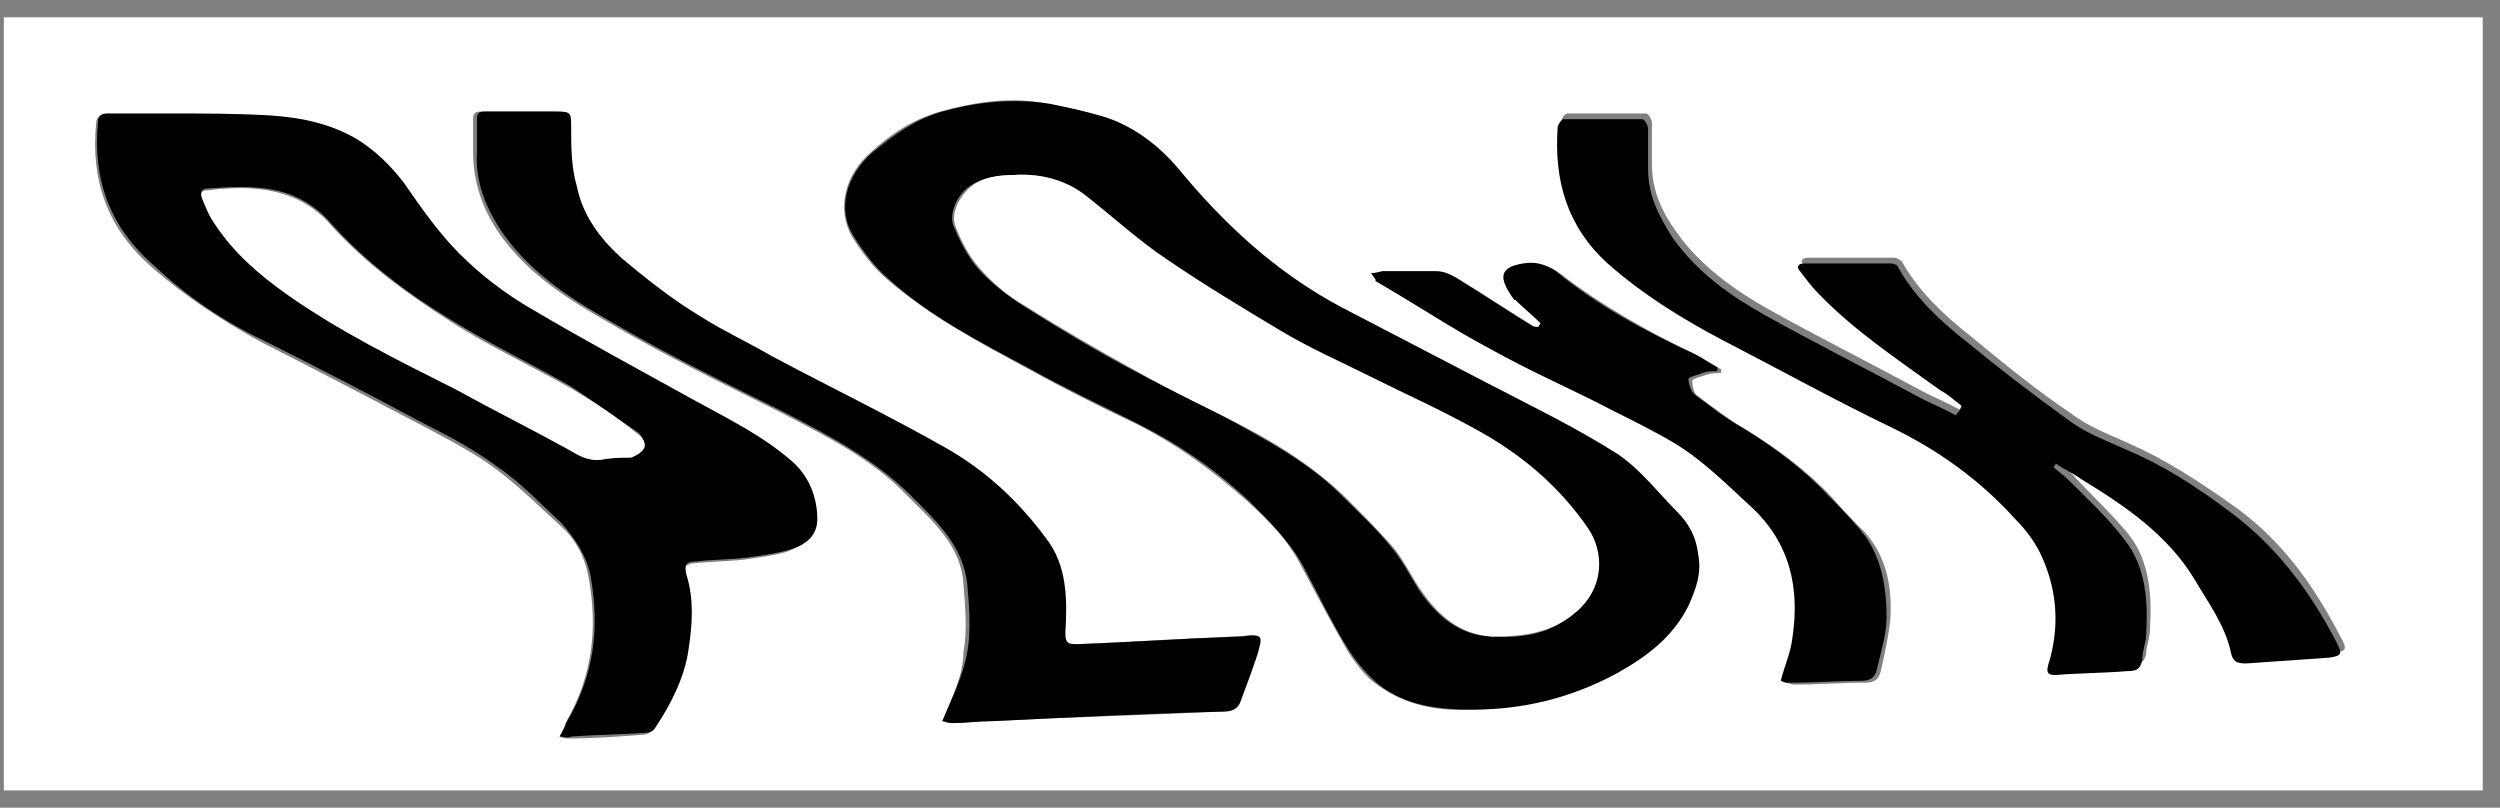 <?xml version="1.0" encoding="UTF-8"?>
<svg width="130px" height="42px" viewBox="0 0 130 42" version="1.1" xmlns="http://www.w3.org/2000/svg" xmlns:xlink="http://www.w3.org/1999/xlink">
    <rect x="0" y="0" width="130" height="42" fill="#808080" stroke="none"/>
    <!-- Generator: Sketch 49.3 (51167) - http://www.bohemiancoding.com/sketch -->
    <title>nNUNJa_1_</title>
    <desc>Created with Sketch.</desc>
    <defs></defs>
    <g id="Page-1" stroke="none" stroke-width="1" fill="none" fill-rule="evenodd">
        <g id="plork-logos" transform="translate(-542, -143)" fill-rule="nonzero">
            <g id="nNUNJa_1_" transform="translate(542, 143)">
                <g id="Group">
                    <path d="M0.2,41.1 C0.2,27.7 0.2,14.3 0.2,0.9 C43.2,0.9 86.1,0.9 129.1,0.9 C129.1,14.3 129.1,27.7 129.1,41.1 C86.2,41.1 43.2,41.1 0.2,41.1 Z M76.6,36.9 C79.2,36.8 81.7,36.3 84,35 C85.6,34.2 86.9,33.1 87.7,31.5 C88.1,30.7 88.4,29.8 88.2,28.8 C88,28 87.7,27.2 87.1,26.6 C86.1,25.6 85.2,24.3 84,23.6 C81.8,22.2 79.5,21.1 77.2,19.9 C74.7,18.6 72.2,17.3 69.7,16 C66.4,14.2 63.6,11.7 61.2,8.8 C60.2,7.6 58.9,6.6 57.4,6.1 C56.5,5.8 55.5,5.6 54.5,5.4 C52.6,5 50.7,5.3 48.9,5.8 C47.5,6.2 46.4,6.9 45.3,7.9 C43.9,9.1 43.5,10.9 44.3,12.3 C44.8,13.1 45.4,13.9 46.1,14.5 C48.3,16.4 50.9,17.8 53.5,19.2 C55.3,20.2 57.1,21.1 59,22 C61.2,23.1 63.1,24.5 64.9,26.1 C66,27.1 67,28.1 67.7,29.5 C68.5,31 69.3,32.5 70.1,33.9 C70.5,34.5 71,35.2 71.6,35.6 C73.1,36.7 74.8,37 76.6,36.9 Z M29.1,38.3 C29.3,38.4 29.4,38.4 29.6,38.4 C30.9,38.4 32.2,38.3 33.5,38.2 C33.7,38.2 33.9,38 34,37.9 C34.8,36.7 35.4,35.3 35.7,33.9 C35.9,32.6 35.9,31.3 35.6,30 C35.5,29.6 35.5,29.4 36,29.3 C36.9,29.2 37.8,29.2 38.7,29.1 C39.4,29 40.2,28.9 40.9,28.7 C41.7,28.4 42.4,28 42.4,27.1 C42.4,25.9 42,24.9 41.1,24.1 C39.6,22.7 37.7,21.8 35.8,20.8 C33.1,19.2 30.3,17.8 27.6,16.2 C26.2,15.4 25,14.4 23.8,13.3 C22.7,12.2 21.8,10.9 20.9,9.6 C20.2,8.7 19.5,7.8 18.4,7.3 C17,6.5 15.4,6.2 13.9,6.1 C12.1,6 10.3,6 8.6,6 C7.6,6 6.6,6 5.5,6 C5.2,6 5,6.1 5,6.4 C4.7,9.4 5.6,11.9 7.9,13.9 C9.6,15.4 11.6,16.7 13.6,17.8 C16.4,19.2 19.2,20.7 21.9,22.1 C23.2,22.8 24.6,23.5 25.8,24.4 C27,25.3 28,26.3 29.1,27.3 C29.9,28 30.4,28.9 30.6,30 C31.1,32.7 30.8,35.2 29.4,37.6 C29.4,37.7 29.3,37.9 29.1,38.3 Z M102,21.1 C102,21.2 101.9,21.2 101.9,21.3 C101.2,20.9 100.4,20.6 99.7,20.2 C97.1,18.8 94.5,17.5 92,16.1 C90.2,15.1 88.4,13.8 87.2,12.1 C86.4,11 85.9,9.9 85.9,8.5 C85.9,7.8 85.9,7.1 85.9,6.4 C85.9,6.2 85.7,5.9 85.6,5.9 C84.2,5.9 82.9,5.9 81.5,5.9 C81.4,5.9 81.2,6.1 81.2,6.3 C80.9,9.1 81.7,11.5 83.8,13.4 C85.6,15.1 87.6,16.3 89.8,17.4 C92.7,18.9 95.6,20.4 98.5,21.9 C101,23.1 103.2,24.7 105,26.7 C105.5,27.3 106.1,27.9 106.4,28.7 C107.2,30.5 107.3,32.4 106.7,34.3 C106.6,34.7 106.7,34.8 107.1,34.8 C108.3,34.7 109.6,34.7 110.8,34.6 C111.2,34.6 111.5,34.5 111.6,34 C111.6,33.6 111.8,33.2 111.8,32.7 C111.9,31 111.8,29.2 110.7,27.8 C109.8,26.7 108.7,25.7 107.7,24.6 C107.5,24.4 107.2,24.2 107,24 C107,23.9 107.1,23.9 107.1,23.8 C107.5,24.1 108,24.3 108.4,24.6 C110.6,26 112.8,27.5 114.3,29.8 C115,31 115.9,32.2 116.2,33.6 C116.3,34.1 116.5,34.2 117,34.2 C118.4,34.1 119.9,34 121.3,33.9 C122,33.9 122.1,33.8 121.7,33.1 C120.3,30.4 118.6,28 116,26.2 C114.3,25 112.6,23.9 110.8,23.1 C109.7,22.6 108.6,22.2 107.7,21.5 C105.9,20.3 104.2,18.9 102.5,17.5 C101.1,16.4 99.8,15.2 98.9,13.6 C98.8,13.5 98.6,13.4 98.5,13.4 C97,13.4 95.5,13.4 94,13.4 C93.7,13.4 93.6,13.6 93.8,13.8 C94.1,14.2 94.4,14.5 94.7,14.9 C96.6,16.9 98.9,18.5 101.1,20 C101.3,20.5 101.7,20.8 102,21.1 Z M49,37.5 C49.1,37.5 49.2,37.6 49.4,37.6 C50.1,37.6 50.8,37.5 51.4,37.5 C55.4,37.3 59.4,37.2 63.5,37 C63.9,37 64.2,36.8 64.3,36.5 C64.6,35.7 65,34.9 65.2,34 C65.4,33.2 65.6,32.9 64.4,33.1 C64.3,33.1 64.3,33.1 64.2,33.1 C61.4,33.2 58.6,33.4 55.8,33.5 C55.4,33.5 55.2,33.3 55.2,32.9 C55.2,31.2 55.3,29.4 54.2,28 C52.8,26.1 51.1,24.5 49,23.3 C46,21.6 42.9,20.1 39.9,18.5 C38.7,17.9 37.4,17.3 36.3,16.5 C34.9,15.5 33.5,14.5 32.1,13.4 C30.9,12.4 30.1,11.2 29.8,9.7 C29.6,8.7 29.6,7.6 29.5,6.6 C29.5,5.9 29.5,5.8 28.8,5.8 C27.5,5.8 26.3,5.8 25,5.8 C24.7,5.8 24.6,5.9 24.6,6.2 C24.6,6.8 24.6,7.3 24.6,7.9 C24.6,9.5 25.1,10.9 26,12.2 C27.5,14.3 29.6,15.6 31.7,16.8 C34.6,18.5 37.7,20 40.7,21.5 C43,22.7 45.4,23.9 47.2,25.8 C48.5,27.1 50,28.4 50.1,30.4 C50.2,31.6 50.3,32.8 50.1,33.9 C50.1,35.1 49.5,36.3 49,37.5 Z M71.3,14.2 C71.5,14.4 71.6,14.6 71.7,14.7 C73.7,15.9 75.7,17.1 77.8,18.3 C79.6,19.3 81.4,20.1 83.2,21 C84.6,21.7 85.9,22.4 87.2,23.1 C88.7,24 90,25.2 91.2,26.4 C93.3,28.3 93.8,30.7 93.4,33.3 C93.3,34 93,34.7 92.8,35.5 C93,35.5 93.1,35.6 93.3,35.6 C94.5,35.6 95.7,35.5 97,35.5 C97.5,35.5 97.7,35.3 97.8,34.9 C98,34 98.2,33.1 98.3,32.2 C98.4,30.5 98.1,28.8 96.8,27.5 C96.3,27 95.8,26.5 95.3,25.9 C94,24.5 92.5,23.4 90.9,22.4 C90,21.9 89.1,21.2 88.3,20.6 C88.1,20.5 88,20.1 88,19.8 C88,19.7 88.4,19.6 88.7,19.5 C89,19.4 89.2,19.4 89.5,19.4 C89.5,19.3 89.5,19.3 89.5,19.2 C89.1,19 88.7,18.7 88.3,18.5 C85.8,17.3 83.3,15.9 81.1,14.2 C80.6,13.8 80,13.7 79.4,13.8 C78,14 78.2,14.6 78.8,15.5 C78.8,15.6 78.9,15.6 79,15.7 C79.4,16.1 79.9,16.5 80.3,16.9 C80.3,17 80.2,17 80.2,17.1 C80.1,17.1 79.9,17.1 79.8,17 C78.5,16.2 77.3,15.4 76,14.6 C75.7,14.4 75.3,14.2 74.9,14.2 C74,14.1 73,14.2 72.1,14.2 C71.7,14.2 71.6,14.2 71.3,14.2 Z" id="Shape" fill="#FFFFFF"></path>
                    <path d="M76.6,36.9 C74.8,36.9 73.1,36.7 71.7,35.6 C71.1,35.1 70.6,34.5 70.2,33.9 C69.3,32.5 68.6,31 67.8,29.5 C67.1,28.2 66.1,27.2 65,26.1 C63.2,24.4 61.3,23.1 59.1,22 C57.3,21.1 55.4,20.2 53.6,19.2 C51,17.8 48.4,16.5 46.2,14.5 C45.5,13.9 44.9,13.1 44.4,12.3 C43.5,10.9 44,9.1 45.4,7.9 C46.5,7 47.6,6.2 49,5.8 C50.8,5.3 52.7,5.1 54.6,5.4 C55.6,5.6 56.5,5.8 57.5,6.1 C59,6.6 60.3,7.6 61.3,8.8 C63.7,11.7 66.4,14.2 69.8,16 C72.3,17.3 74.8,18.6 77.3,19.9 C79.6,21.1 81.9,22.2 84.1,23.6 C85.3,24.4 86.2,25.6 87.2,26.6 C87.8,27.2 88.2,27.9 88.3,28.8 C88.5,29.8 88.2,30.6 87.8,31.5 C87,33.1 85.7,34.1 84.1,35 C81.7,36.3 79.2,36.9 76.6,36.9 Z M52.7,9.1 C52,9.1 51.1,9.2 50.4,9.7 C49.8,10.1 49.3,11.1 49.6,11.8 C49.9,12.5 50.3,13.3 50.8,13.9 C51.5,14.7 52.3,15.3 53.2,15.9 C55.1,17.1 57.1,18.3 59,19.3 C60.9,20.3 62.9,21.2 64.8,22.3 C66.6,23.3 68.3,24.3 69.7,25.7 C70.6,26.6 71.5,27.4 72.3,28.4 C72.9,29.1 73.3,29.9 73.8,30.7 C74.7,32 75.8,33 77.5,33.1 C79.2,33.2 80.8,33 82.1,31.6 C83.3,30.4 83.3,28.7 82.5,27.5 C81,25.3 79,23.6 76.6,22.3 C74.8,21.4 73,20.5 71.2,19.6 C69.6,18.8 68,18.1 66.5,17.2 C64.5,16 62.5,14.8 60.6,13.5 C59.1,12.5 57.8,11.3 56.4,10.2 C55.4,9.4 54.2,9 52.7,9.1 Z" id="Shape" fill="#000000"></path>
                    <path d="M29.1,38.3 C29.3,38 29.4,37.7 29.5,37.5 C30.9,35.1 31.2,32.6 30.7,29.9 C30.5,28.9 29.9,28 29.2,27.2 C28.1,26.2 27.1,25.1 25.9,24.3 C24.7,23.4 23.4,22.7 22,22 C19.2,20.5 16.5,19.1 13.7,17.7 C11.6,16.7 9.7,15.4 8,13.8 C5.7,11.8 4.8,9.3 5.1,6.3 C5.1,6 5.3,5.9 5.6,5.9 C6.6,5.9 7.6,5.9 8.7,5.9 C10.5,5.9 12.3,5.9 14,6 C15.6,6.1 17.1,6.4 18.5,7.2 C19.5,7.8 20.3,8.6 21,9.5 C21.9,10.8 22.8,12.1 23.9,13.2 C25,14.3 26.3,15.3 27.7,16.1 C30.4,17.7 33.2,19.2 35.9,20.7 C37.7,21.7 39.6,22.6 41.2,24 C42.1,24.8 42.5,25.9 42.5,27 C42.5,28 41.7,28.4 41,28.6 C40.3,28.8 39.5,28.9 38.8,29 C37.9,29.1 37,29.1 36.1,29.2 C35.6,29.2 35.6,29.5 35.7,29.9 C36.1,31.2 36,32.5 35.8,33.8 C35.6,35.2 34.9,36.6 34.1,37.8 C34,38 33.8,38.1 33.6,38.1 C32.3,38.2 31,38.2 29.7,38.3 C29.5,38.4 29.4,38.3 29.1,38.3 Z M31.3,23.9 C31.8,23.8 32.3,23.8 32.8,23.7 C33.1,23.6 33.4,23.5 33.5,23.2 C33.6,23.1 33.4,22.7 33.2,22.5 C32,21.7 30.9,20.9 29.7,20.1 C27.6,18.9 25.5,17.9 23.4,16.6 C21.1,15.2 19,13.6 17.2,11.6 C16.7,11 16,10.5 15.3,10.2 C13.9,9.6 12.3,9.7 10.8,9.8 C10.5,9.8 10.4,10 10.5,10.2 C10.7,10.7 10.9,11.1 11.2,11.6 C12.2,13.1 13.5,14.2 14.9,15.2 C17.6,17.1 20.7,18.5 23.6,20.1 C25.6,21.2 27.6,22.2 29.6,23.3 C30.2,23.7 30.7,24 31.3,23.9 Z" id="Shape" fill="#000000"></path>
                    <path d="M102,21.1 C101.6,20.8 101.3,20.5 100.9,20.3 C98.7,18.7 96.4,17.2 94.5,15.2 C94.2,14.9 93.9,14.5 93.6,14.1 C93.4,13.9 93.5,13.7 93.8,13.7 C95.3,13.7 96.8,13.7 98.3,13.7 C98.5,13.7 98.7,13.8 98.7,13.9 C99.6,15.5 100.9,16.7 102.3,17.8 C104,19.2 105.7,20.5 107.5,21.8 C108.4,22.5 109.5,22.9 110.6,23.4 C112.5,24.2 114.2,25.3 115.8,26.5 C118.3,28.3 120.1,30.7 121.5,33.4 C121.8,34 121.8,34.1 121.1,34.2 C119.7,34.3 118.2,34.4 116.8,34.5 C116.3,34.5 116.1,34.4 116,33.9 C115.7,32.5 114.8,31.3 114.1,30.1 C112.7,27.8 110.5,26.3 108.2,24.9 C107.8,24.6 107.3,24.4 106.9,24.1 C106.9,24.2 106.8,24.2 106.8,24.3 C107,24.5 107.3,24.7 107.5,24.9 C108.5,25.9 109.6,26.9 110.5,28.1 C111.6,29.5 111.7,31.3 111.6,33 C111.6,33.4 111.4,33.8 111.4,34.3 C111.3,34.8 111.1,34.9 110.6,34.9 C109.4,35 108.1,35 106.9,35.1 C106.5,35.1 106.4,35 106.5,34.6 C107.1,32.7 107,30.8 106.2,29 C105.9,28.3 105.4,27.6 104.8,27 C103,25 100.8,23.4 98.3,22.2 C95.4,20.8 92.5,19.2 89.6,17.7 C87.5,16.6 85.4,15.3 83.6,13.7 C81.5,11.8 80.8,9.4 81,6.6 C81,6.5 81.2,6.2 81.3,6.2 C82.7,6.2 84,6.2 85.4,6.2 C85.5,6.2 85.7,6.5 85.7,6.7 C85.7,7.4 85.7,8.1 85.7,8.8 C85.7,10.2 86.3,11.3 87,12.4 C88.3,14.2 90,15.4 91.8,16.4 C94.3,17.8 96.9,19.1 99.5,20.5 C100.2,20.9 101,21.2 101.7,21.6 C102,21.2 102,21.2 102,21.1 Z" id="Shape" fill="#000000"></path>
                    <path d="M49,37.5 C49.5,36.3 50.1,35.1 50.3,33.9 C50.5,32.8 50.4,31.5 50.3,30.4 C50.1,28.4 48.7,27.1 47.4,25.8 C45.5,23.9 43.2,22.7 40.9,21.5 C37.9,20 34.8,18.5 31.9,16.8 C29.8,15.6 27.7,14.3 26.2,12.2 C25.3,10.9 24.7,9.5 24.8,7.9 C24.8,7.3 24.8,6.8 24.8,6.2 C24.8,5.9 24.9,5.8 25.2,5.8 C26.5,5.8 27.7,5.8 29,5.8 C29.7,5.8 29.7,5.9 29.7,6.6 C29.7,7.6 29.7,8.7 30,9.7 C30.3,11.2 31.2,12.4 32.3,13.4 C33.6,14.5 35,15.6 36.5,16.5 C37.6,17.2 38.9,17.8 40.1,18.5 C43.1,20.1 46.2,21.6 49.2,23.3 C51.3,24.5 53,26.1 54.4,28 C55.5,29.4 55.5,31.2 55.4,32.9 C55.4,33.4 55.5,33.5 56,33.5 C58.8,33.4 61.6,33.2 64.4,33.1 C64.5,33.1 64.5,33.1 64.6,33.1 C65.8,32.9 65.6,33.2 65.4,34 C65.1,34.9 64.8,35.7 64.5,36.5 C64.4,36.8 64.1,37 63.7,37 C59.7,37.1 55.7,37.3 51.6,37.5 C50.9,37.5 50.2,37.6 49.6,37.6 C49.3,37.6 49.1,37.5 49,37.5 Z" id="Shape" fill="#000000"></path>
                    <path d="M71.3,14.2 C71.6,14.2 71.8,14.1 71.9,14.1 C72.8,14.1 73.8,14.1 74.7,14.1 C75.1,14.1 75.5,14.3 75.8,14.5 C77.1,15.3 78.3,16.1 79.6,16.9 C79.7,17 79.9,17 80,17 C80,16.9 80.1,16.9 80.1,16.8 C79.7,16.4 79.2,16 78.8,15.6 C78.7,15.6 78.7,15.5 78.6,15.4 C78,14.5 77.9,13.9 79.2,13.7 C79.8,13.6 80.3,13.7 80.9,14.1 C83.1,15.9 85.5,17.2 88.1,18.4 C88.5,18.6 88.9,18.9 89.3,19.1 C89.3,19.2 89.3,19.2 89.3,19.3 C89,19.3 88.8,19.3 88.5,19.4 C88.3,19.5 87.8,19.6 87.8,19.7 C87.8,19.9 87.9,20.3 88.1,20.5 C88.9,21.1 89.8,21.8 90.7,22.3 C92.3,23.3 93.8,24.4 95.1,25.8 C95.6,26.3 96.1,26.8 96.6,27.4 C97.8,28.7 98.1,30.4 98.1,32.1 C98.1,33 97.8,33.9 97.6,34.8 C97.5,35.2 97.3,35.4 96.8,35.4 C95.6,35.4 94.4,35.5 93.1,35.5 C92.9,35.5 92.8,35.5 92.6,35.4 C92.8,34.6 93.1,34 93.2,33.2 C93.6,30.6 93.1,28.2 91,26.3 C89.7,25.1 88.5,23.9 87,23 C85.7,22.2 84.3,21.6 83,20.9 C81.2,20 79.4,19.2 77.6,18.2 C75.5,17.1 73.6,15.8 71.5,14.6 C71.6,14.6 71.5,14.5 71.3,14.2 Z" id="Shape" fill="#000000"></path>
                    <path d="M52.7,9.1 C54.2,9 55.5,9.4 56.5,10.2 C57.9,11.3 59.2,12.5 60.7,13.5 C62.6,14.8 64.6,16 66.6,17.2 C68.1,18.1 69.7,18.8 71.3,19.6 C73.1,20.5 74.9,21.3 76.7,22.3 C79.1,23.6 81.1,25.3 82.6,27.5 C83.4,28.7 83.4,30.4 82.2,31.6 C80.9,32.9 79.3,33.1 77.6,33.1 C75.9,33 74.8,32 73.9,30.7 C73.4,30 73,29.1 72.4,28.4 C71.6,27.5 70.7,26.6 69.8,25.7 C68.3,24.3 66.6,23.2 64.9,22.3 C63,21.3 61,20.4 59.1,19.3 C57.1,18.2 55.2,17.1 53.3,15.9 C52.4,15.4 51.6,14.7 50.9,13.9 C50.4,13.3 50,12.6 49.7,11.8 C49.4,11.1 49.9,10.2 50.5,9.7 C51.1,9.2 52,9.1 52.7,9.1 Z" id="Shape" fill="#FFFFFF"></path>
                    <path d="M31.3,23.9 C30.6,24 30.1,23.7 29.6,23.4 C27.6,22.3 25.6,21.3 23.6,20.2 C20.6,18.7 17.6,17.2 14.9,15.3 C13.5,14.3 12.2,13.2 11.2,11.7 C10.9,11.3 10.7,10.8 10.5,10.3 C10.4,10 10.5,9.9 10.8,9.9 C12.3,9.7 13.9,9.7 15.3,10.3 C16,10.6 16.7,11.1 17.2,11.7 C19,13.7 21.2,15.3 23.4,16.7 C25.4,18 27.6,19 29.7,20.2 C30.9,20.9 32.1,21.7 33.2,22.6 C33.4,22.7 33.6,23.1 33.5,23.3 C33.4,23.5 33.1,23.7 32.8,23.8 C32.3,23.8 31.8,23.8 31.3,23.9 Z" id="Shape" fill="#FFFFFF"></path>
                </g>
            </g>
        </g>
    </g>
</svg>
